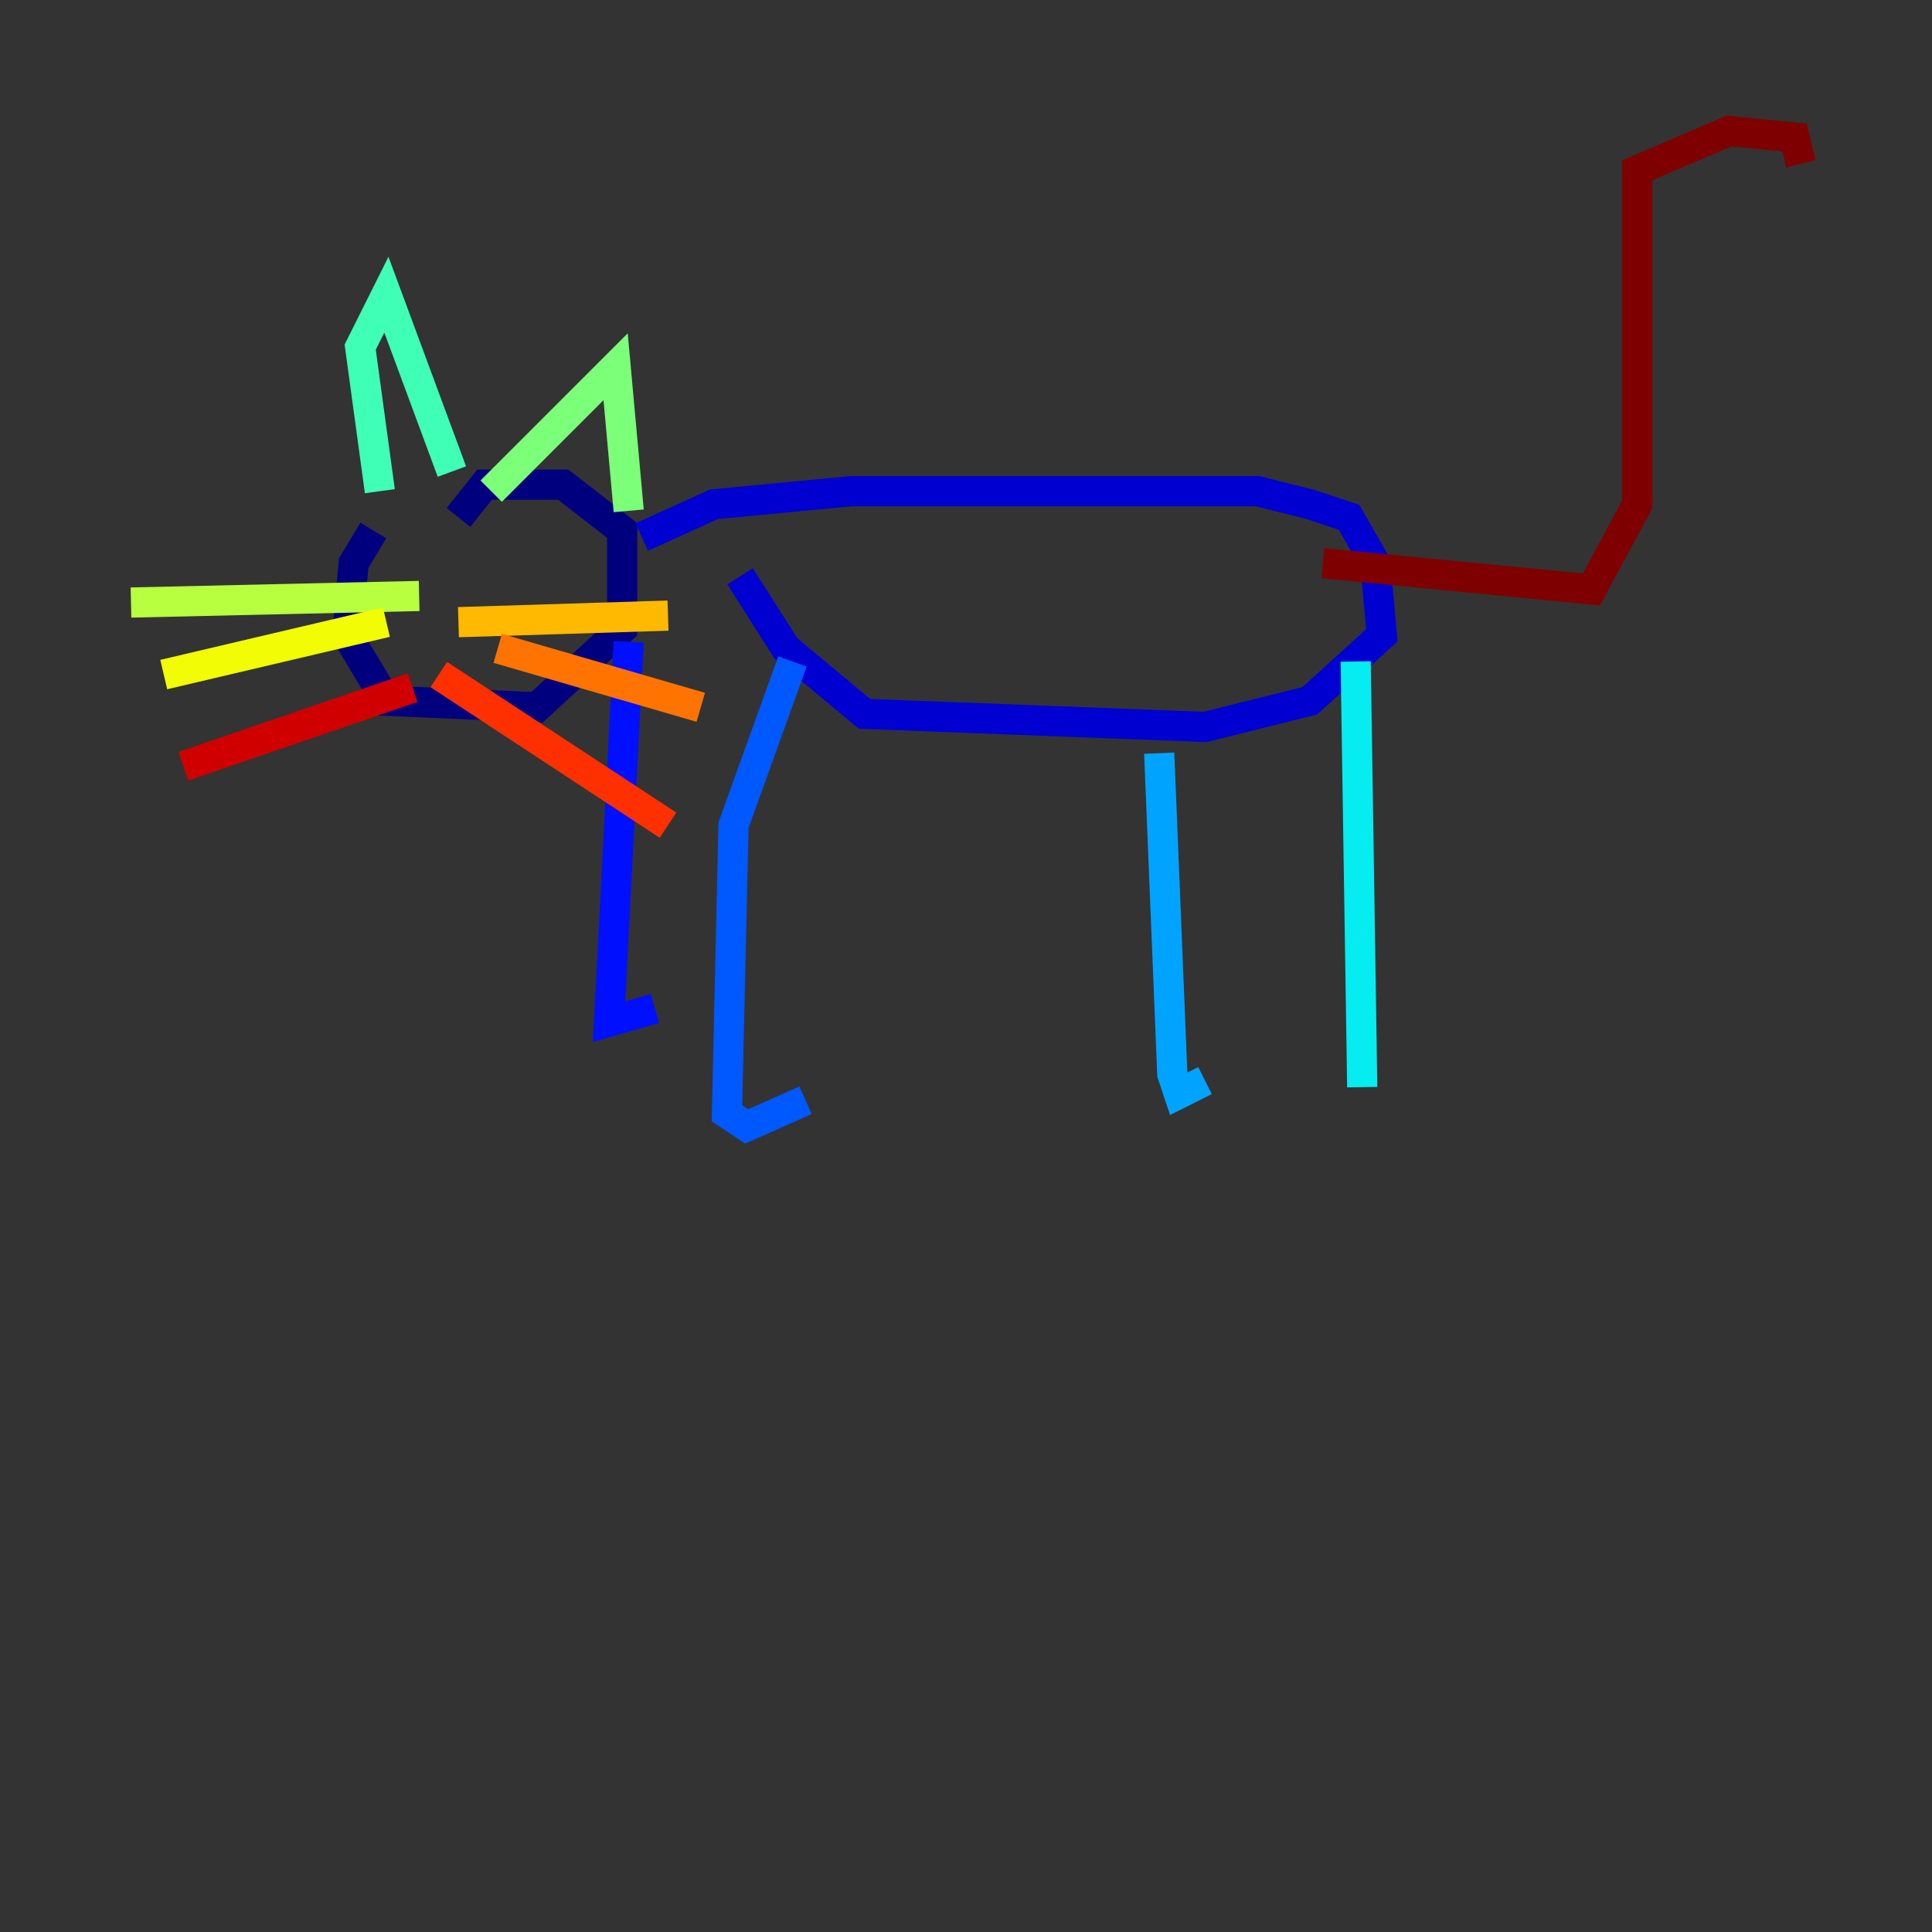 <?xml version="1.0" encoding="utf-8" ?>
<svg baseProfile="tiny" height="128" version="1.2" viewBox="0,0,128,128" width="128" xmlns="http://www.w3.org/2000/svg" xmlns:ev="http://www.w3.org/2001/xml-events" xmlns:xlink="http://www.w3.org/1999/xlink"><rect x="0" y="0" width="128" height="128" fill="#333333" stroke="none"/><defs /><polyline fill="none" points="24.732,35.146 23.43,37.315 22.997,42.088 25.6,46.427 35.58,46.861 41.22,41.654 41.22,35.146 37.315,32.108 32.108,32.108 30.373,34.278" stroke="#00007f" stroke-width="2" /><polyline fill="none" points="42.522,35.58 47.295,33.41 56.407,32.542 83.308,32.542 86.78,33.41 89.383,34.278 91.119,37.315 91.552,42.088 86.78,46.427 79.837,48.163 57.275,47.295 52.068,42.956 49.031,38.183" stroke="#0000d1" stroke-width="2" /><polyline fill="none" points="41.654,42.522 40.352,67.688 43.39,66.82" stroke="#0010ff" stroke-width="2" /><polyline fill="none" points="52.502,43.824 48.597,54.671 48.163,73.763 49.464,74.63 53.37,72.895" stroke="#0058ff" stroke-width="2" /><polyline fill="none" points="76.8,49.898 77.668,71.159 78.102,72.461 79.837,71.593" stroke="#00a4ff" stroke-width="2" /><polyline fill="none" points="89.817,43.824 90.251,72.027" stroke="#05ecf1" stroke-width="2" /><polyline fill="none" points="25.166,32.542 23.864,22.997 25.6,19.525 29.939,31.241" stroke="#3fffb7" stroke-width="2" /><polyline fill="none" points="32.542,32.542 40.786,24.298 41.654,33.844" stroke="#7cff79" stroke-width="2" /><polyline fill="none" points="27.77,39.485 8.678,39.919" stroke="#b7ff3f" stroke-width="2" /><polyline fill="none" points="25.6,41.22 10.848,44.691" stroke="#f1fc05" stroke-width="2" /><polyline fill="none" points="30.373,41.22 44.258,40.786" stroke="#ffb900" stroke-width="2" /><polyline fill="none" points="32.976,42.956 46.427,46.861" stroke="#ff7300" stroke-width="2" /><polyline fill="none" points="29.071,44.691 44.258,54.671" stroke="#ff3000" stroke-width="2" /><polyline fill="none" points="27.336,45.559 12.149,50.766" stroke="#d10000" stroke-width="2" /><polyline fill="none" points="87.647,37.315 105.437,39.051 108.475,33.41 108.475,11.281 114.549,8.678 118.888,9.112 119.322,10.848" stroke="#7f0000" stroke-width="2" /></svg>
